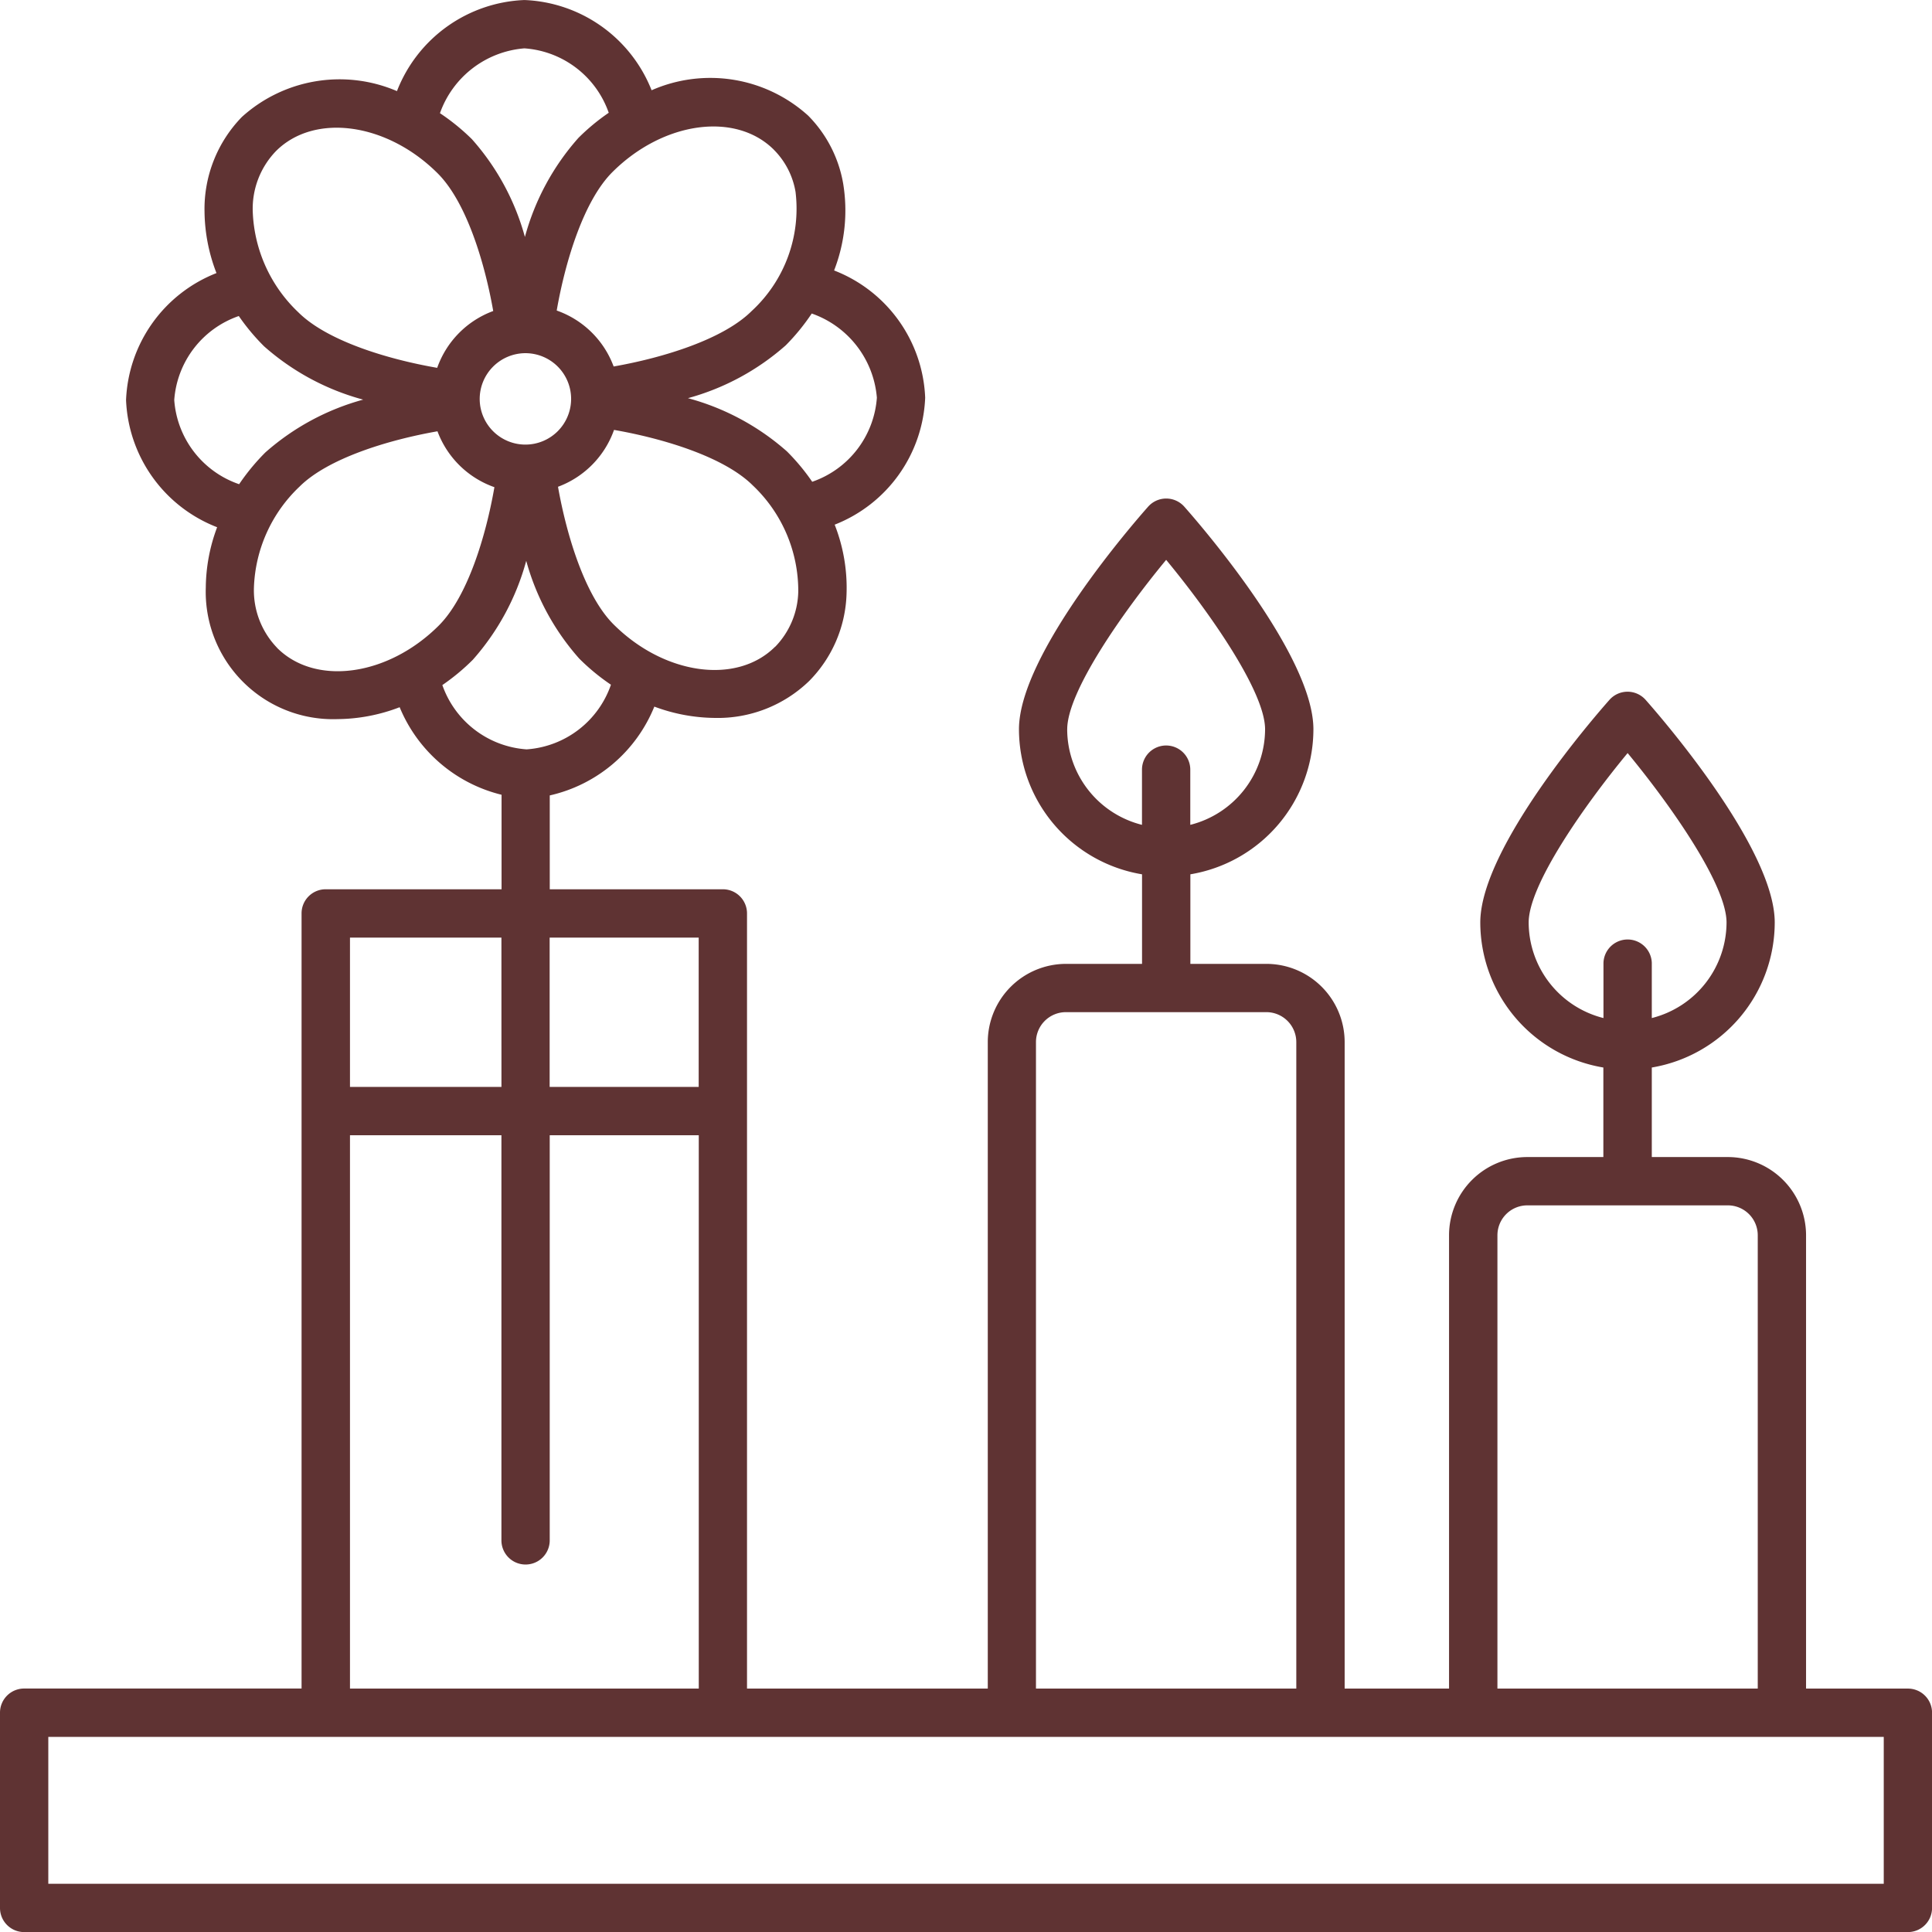 <svg xmlns="http://www.w3.org/2000/svg" xmlns:xlink="http://www.w3.org/1999/xlink" width="69.998" height="70" viewBox="0 0 69.998 70">
  <defs>
    <clipPath id="clip-path">
      <rect id="Rectangle_41" data-name="Rectangle 41" width="69.998" height="70" fill="#5f3333"/>
    </clipPath>
  </defs>
  <g id="Group_48" data-name="Group 48" transform="translate(0 0)">
    <g id="Group_47" data-name="Group 47" transform="translate(0 0)" clip-path="url(#clip-path)">
      <path id="Path_81" data-name="Path 81" d="M.874,70H69.123A.875.875,0,0,0,70,69.124V62.052a.874.874,0,0,0-.876-.874H65.435V44.754A2.838,2.838,0,0,0,62.6,41.92H59.846V38.676A5.337,5.337,0,0,0,64.3,33.421c0-2.716-4.2-7.526-4.679-8.067a.875.875,0,0,0-1.308,0c-.479.541-4.681,5.35-4.681,8.067a5.337,5.337,0,0,0,4.459,5.255V41.92H55.338A2.837,2.837,0,0,0,52.5,44.754V61.178H48.718V37.754a2.837,2.837,0,0,0-2.835-2.833H43.128V31.676a5.336,5.336,0,0,0,4.458-5.255c0-2.716-4.2-7.526-4.679-8.066a.875.875,0,0,0-1.308,0c-.479.54-4.681,5.348-4.681,8.066a5.336,5.336,0,0,0,4.459,5.255v3.245H38.621a2.837,2.837,0,0,0-2.833,2.833V61.178H27.065V33.094a.875.875,0,0,0-.876-.876H19.918v-3.4A5.363,5.363,0,0,0,23.707,25.6a6.4,6.4,0,0,0,2.191.41,4.761,4.761,0,0,0,3.424-1.343,4.688,4.688,0,0,0,1.349-3.147,6.249,6.249,0,0,0-.43-2.512,5.166,5.166,0,0,0,3.279-4.6,5.166,5.166,0,0,0-3.3-4.61,5.984,5.984,0,0,0,.326-3.163A4.609,4.609,0,0,0,29.28,4.188a5.283,5.283,0,0,0-5.672-.919A5.174,5.174,0,0,0,19,0a5.176,5.176,0,0,0-4.618,3.3,5.274,5.274,0,0,0-5.618.936A4.779,4.779,0,0,0,7.41,7.657a6.325,6.325,0,0,0,.433,2.236,5.164,5.164,0,0,0-3.276,4.6,5.166,5.166,0,0,0,3.3,4.608,6.327,6.327,0,0,0-.411,2.185,4.615,4.615,0,0,0,4.78,4.767,6.4,6.4,0,0,0,2.244-.431,5.375,5.375,0,0,0,3.692,3.172v3.424H11.8a.873.873,0,0,0-.874.874V61.176H.874A.874.874,0,0,0,0,62.052v7.072A.874.874,0,0,0,.874,70M55.385,33.421c0-1.355,1.989-4.209,3.585-6.138,1.594,1.929,3.584,4.783,3.584,6.138a3.582,3.582,0,0,1-2.708,3.463v-2a.876.876,0,0,0-1.751,0v2a3.582,3.582,0,0,1-2.71-3.463m-16.719-7c0-1.355,1.989-4.209,3.585-6.138,1.594,1.929,3.584,4.783,3.584,6.138a3.581,3.581,0,0,1-2.71,3.463v-2a.875.875,0,1,0-1.75,0v2a3.581,3.581,0,0,1-2.71-3.463M28.085,23.428c-1.391,1.391-4.018,1.026-5.856-.808-1.023-1.02-1.694-3.186-2.012-4.985a3.411,3.411,0,0,0,2.03-2.06c1.814.316,4,.986,5.029,2.013a5.261,5.261,0,0,1,1.646,3.844,2.962,2.962,0,0,1-.836,2M19.041,12.795a1.656,1.656,0,1,1-1.661,1.656,1.66,1.66,0,0,1,1.661-1.656M31.77,14.407a3.489,3.489,0,0,1-2.343,3.047,7.727,7.727,0,0,0-.915-1.1,8.91,8.91,0,0,0-3.587-1.929,8.877,8.877,0,0,0,3.543-1.914,7.724,7.724,0,0,0,.942-1.153,3.539,3.539,0,0,1,2.36,3.052M28.041,5.428a2.825,2.825,0,0,1,.782,1.524,5.04,5.04,0,0,1-1.59,4.316c-1.026,1.023-3.195,1.692-5,2.009a3.4,3.4,0,0,0-2.063-2.027c.316-1.813.987-3.986,2.016-5.014,1.839-1.836,4.465-2.2,5.856-.808M19,1.751a3.492,3.492,0,0,1,3.055,2.334,7.717,7.717,0,0,0-1.1.912,8.9,8.9,0,0,0-1.937,3.587,8.835,8.835,0,0,0-1.921-3.543A7.815,7.815,0,0,0,15.94,4.1,3.544,3.544,0,0,1,19,1.751M10,5.472c1.392-1.391,4.019-1.028,5.858.808,1.025,1.022,1.694,3.181,2.012,4.987a3.4,3.4,0,0,0-2.03,2.059c-1.819-.315-4-.983-5.032-2.013A5.29,5.29,0,0,1,9.157,7.659,3.006,3.006,0,0,1,10,5.472M6.313,14.493a3.484,3.484,0,0,1,2.339-3.044,7.715,7.715,0,0,0,.919,1.1,8.91,8.91,0,0,0,3.587,1.929,8.875,8.875,0,0,0-3.545,1.914,7.851,7.851,0,0,0-.949,1.15,3.487,3.487,0,0,1-2.351-3.05m3.728,8.979A3,3,0,0,1,9.2,21.287a5.289,5.289,0,0,1,1.65-3.655c1.026-1.023,3.2-1.691,5-2.007a3.405,3.405,0,0,0,2.063,2.025c-.316,1.816-.986,3.986-2.016,5.014-1.84,1.836-4.467,2.2-5.858.808m5.99,1.346a7.813,7.813,0,0,0,1.1-.913,8.915,8.915,0,0,0,1.937-3.587,8.846,8.846,0,0,0,1.921,3.543,7.75,7.75,0,0,0,1.148.946,3.486,3.486,0,0,1-3.056,2.342,3.49,3.49,0,0,1-3.053-2.331M54.253,44.754a1.085,1.085,0,0,1,1.085-1.084H62.6a1.085,1.085,0,0,1,1.085,1.084V61.178H54.253Zm-16.719-7a1.085,1.085,0,0,1,1.085-1.084h7.262a1.086,1.086,0,0,1,1.085,1.084V61.178H37.534Zm-12.22,1.625h-5.4v-5.41h5.4Zm-7.146,0H12.68v-5.41h5.487ZM12.68,41.13h5.487V55.808a.875.875,0,0,0,1.75,0V41.13h5.4V61.178H12.68ZM1.75,62.928h66.5V68.25H1.75V62.928" transform="translate(0 0.001)" fill="#5f3333"/>
    </g>
  </g>
</svg>
